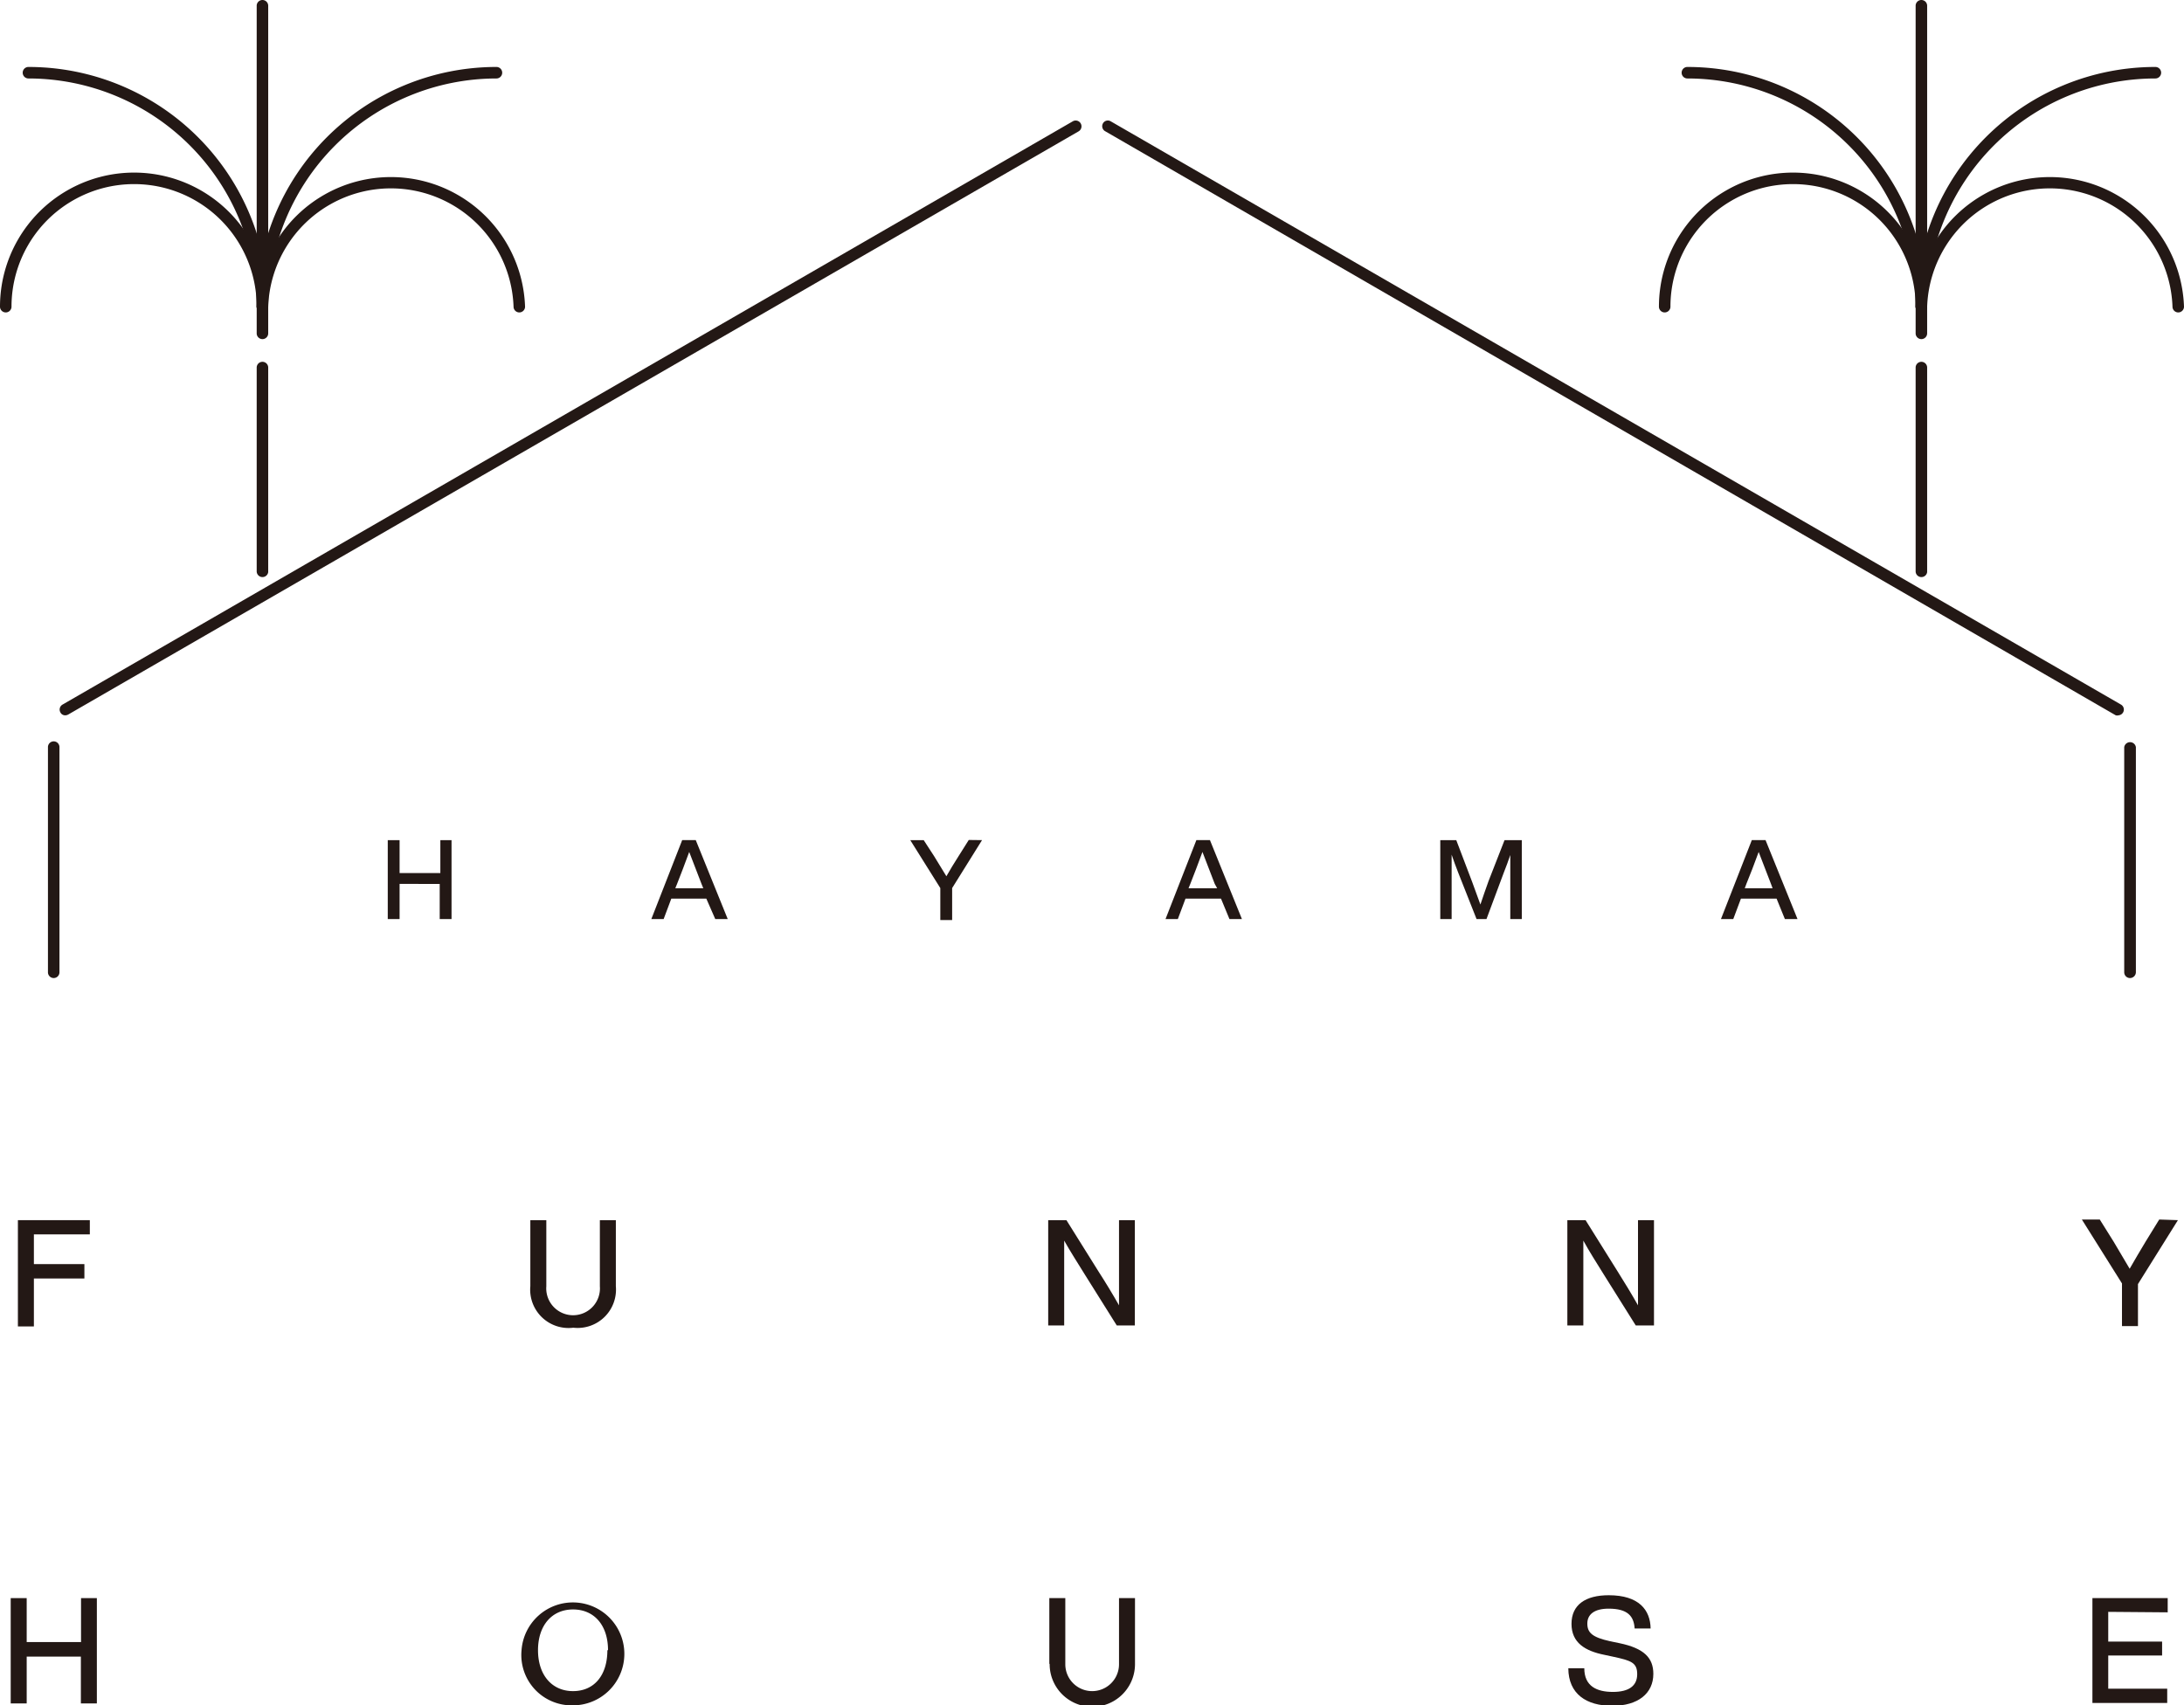 <svg xmlns="http://www.w3.org/2000/svg" viewBox="0 0 136.64 106.71"><defs><style>.cls-1{fill:#231815;}</style></defs><title>funnyhouse_hayama</title><g id="レイヤー_2" data-name="レイヤー 2"><g id="レイヤー_1-2" data-name="レイヤー 1"><path class="cls-1" d="M16.42,19.55a.36.36,0,0,1-.36-.36,7.67,7.67,0,1,0-15.34,0,.36.36,0,0,1-.72,0,8.39,8.39,0,0,1,16.78,0A.36.36,0,0,1,16.42,19.55Z"/><path class="cls-1" d="M16.42,19.55a.36.36,0,0,1-.36-.36A14.29,14.29,0,0,0,1.78,4.91a.36.36,0,0,1,0-.72,15,15,0,0,1,15,15A.36.36,0,0,1,16.42,19.55Z"/><path class="cls-1" d="M16.42,19.55a.36.36,0,0,1-.36-.36,15,15,0,0,1,15-15,.36.36,0,1,1,0,.72A14.3,14.3,0,0,0,16.78,19.19.36.36,0,0,1,16.42,19.55Z"/><path class="cls-1" d="M32.49,19.55a.36.36,0,0,1-.36-.36,7.68,7.68,0,0,0-15.35,0,.36.36,0,1,1-.72,0,8.4,8.4,0,0,1,16.79,0A.36.36,0,0,1,32.49,19.55Z"/><path class="cls-1" d="M16.42,21.22a.36.36,0,0,1-.36-.36V.36a.36.36,0,0,1,.72,0v20.5A.36.36,0,0,1,16.42,21.22Z"/><path class="cls-1" d="M120.21,19.55a.36.36,0,0,1-.36-.36,7.67,7.67,0,1,0-15.34,0,.36.36,0,0,1-.72,0,8.39,8.39,0,1,1,16.78,0A.36.36,0,0,1,120.21,19.55Z"/><path class="cls-1" d="M120.21,19.55a.36.36,0,0,1-.36-.36A14.29,14.29,0,0,0,105.57,4.91a.36.36,0,1,1,0-.72,15,15,0,0,1,15,15A.36.36,0,0,1,120.21,19.55Z"/><path class="cls-1" d="M120.21,19.55a.36.36,0,0,1-.36-.36,15,15,0,0,1,15-15,.36.36,0,0,1,0,.72,14.3,14.3,0,0,0-14.29,14.28A.36.36,0,0,1,120.21,19.55Z"/><path class="cls-1" d="M136.28,19.55a.36.36,0,0,1-.36-.36,7.68,7.68,0,0,0-15.35,0,.36.36,0,1,1-.72,0,8.4,8.4,0,0,1,16.79,0A.36.36,0,0,1,136.28,19.55Z"/><path class="cls-1" d="M120.21,21.22a.36.36,0,0,1-.36-.36V.36a.36.36,0,1,1,.72,0v20.5A.36.36,0,0,1,120.21,21.22Z"/><path class="cls-1" d="M16.42,36.11a.36.36,0,0,1-.36-.36V23a.36.36,0,0,1,.72,0v12.8A.36.36,0,0,1,16.42,36.11Z"/><path class="cls-1" d="M120.21,36.11a.36.36,0,0,1-.36-.36V23a.36.36,0,1,1,.72,0v12.8A.36.36,0,0,1,120.21,36.11Z"/><path class="cls-1" d="M3.37,61.2A.36.36,0,0,1,3,60.84V46.75a.36.36,0,0,1,.72,0V60.84A.36.36,0,0,1,3.37,61.2Z"/><path class="cls-1" d="M4.09,44.76a.33.33,0,0,1-.31-.18.36.36,0,0,1,.13-.49L67.12,7.59a.36.36,0,0,1,.36.63L4.27,44.71A.41.41,0,0,1,4.09,44.76Z"/><path class="cls-1" d="M132.55,44.76a.37.37,0,0,1-.18,0L69.16,8.22A.36.36,0,0,1,69,7.73a.35.35,0,0,1,.49-.14l63.21,36.5a.36.36,0,0,1-.18.67Z"/><path class="cls-1" d="M133.26,61.2a.36.36,0,0,1-.36-.36V46.75a.37.37,0,0,1,.73,0V60.84A.37.37,0,0,1,133.26,61.2Z"/><path class="cls-1" d="M71,76.35v6.59H69.87l-2-3.19c-.43-.69-.93-1.48-1.29-2.12,0,1.24,0,2.38,0,3.31v2h-1V76.35h1.14l2,3.2c.42.65.93,1.49,1.29,2.13,0-1.25,0-2.39,0-3.33v-2Z"/><path class="cls-1" d="M103.48,76.35v6.59h-1.14l-2-3.19c-.43-.69-.93-1.48-1.28-2.12,0,1.24,0,2.38,0,3.31v2h-1V76.35h1.14l2,3.2c.41.65.92,1.49,1.28,2.13,0-1.25,0-2.39,0-3.33v-2Z"/><path class="cls-1" d="M136.26,76.35l-2.5,4v2.63h-1V80.31l-2.51-4h1.12l.87,1.39,1,1.69c.32-.57.67-1.14,1-1.7l.85-1.38Z"/><path class="cls-1" d="M65.65,104.1V100h1v4.14a1.68,1.68,0,1,0,3.36,0V100h1v4.13a2.67,2.67,0,0,1-5.34,0Z"/><path class="cls-1" d="M98.12,104.39h1c0,1.13.79,1.48,1.79,1.48s1.52-.38,1.52-1.11-.39-.85-1.49-1.09l-.56-.12c-1.2-.24-2.06-.75-2.06-1.94s.87-1.79,2.33-1.79c1.9,0,2.6.93,2.62,2.08h-1c-.05-.77-.43-1.24-1.63-1.24-.89,0-1.33.36-1.33.93s.3.86,1.43,1.11l.58.12c1.54.32,2.12.92,2.12,1.92,0,1.22-.95,2-2.57,2S98.13,106,98.12,104.39Z"/><path class="cls-1" d="M131.9,100.86v1.86h3.37v.87H131.9v2.08h3.69v.89h-4.68V100h4.71v.89Z"/><path class="cls-1" d="M33.18,80.48V76.35h1v4.14a1.68,1.68,0,1,0,3.35,0V76.35h1v4.13a2.4,2.4,0,0,1-2.66,2.6A2.4,2.4,0,0,1,33.18,80.48Z"/><path class="cls-1" d="M32.63,103.26a3.22,3.22,0,1,1,3.22,3.45A3.15,3.15,0,0,1,32.63,103.26Zm5.41,0c0-1.57-.87-2.55-2.19-2.55s-2.19,1-2.19,2.55.87,2.56,2.19,2.56S38,104.84,38,103.26Z"/><path class="cls-1" d="M2.12,77.24V79.1H5.28V80H2.12v3h-1V76.35H5.62v.89Z"/><path class="cls-1" d="M6.06,100v6.59h-1v-2.93H1.67v2.93h-1V100h1v2.75h3.4V100Z"/><path class="cls-1" d="M28.25,52.57v4.94h-.74v-2.2H25v2.2h-.74V52.57H25v2.06h2.55V52.57Z"/><path class="cls-1" d="M44.19,56.23H42l-.48,1.28h-.77l1.93-4.94h.85l2,4.94h-.78ZM44,55.58l-.11-.27c-.2-.51-.52-1.34-.77-2-.25.69-.57,1.52-.76,2l-.11.27Z"/><path class="cls-1" d="M61.44,52.57l-1.87,3v2h-.74v-2l-1.88-3h.84l.65,1,.77,1.26c.24-.42.5-.85.77-1.27l.63-1Z"/><path class="cls-1" d="M76.39,56.23H74.17l-.48,1.28h-.77l1.93-4.94h.85l2,4.94h-.78Zm-.24-.65L76,55.31c-.2-.51-.52-1.34-.77-2-.25.69-.57,1.52-.76,2l-.11.27Z"/><path class="cls-1" d="M95.21,52.57v4.94h-.72V56c0-.7,0-1.57,0-2.5-.13.38-.25.71-.42,1.14L93,57.51h-.62L91.23,54.6c-.16-.42-.29-.75-.41-1.12,0,.93,0,1.79,0,2.48v1.55h-.71V52.57h1l1,2.63c.17.47.37,1,.51,1.4.14-.42.34-1,.51-1.47l1-2.56Z"/><path class="cls-1" d="M111.15,56.23h-2.23l-.48,1.28h-.77l1.93-4.94h.86l2,4.94h-.79Zm-.25-.65-.1-.27c-.2-.51-.52-1.34-.77-2-.25.69-.57,1.52-.77,2l-.1.27Z"/></g></g></svg>